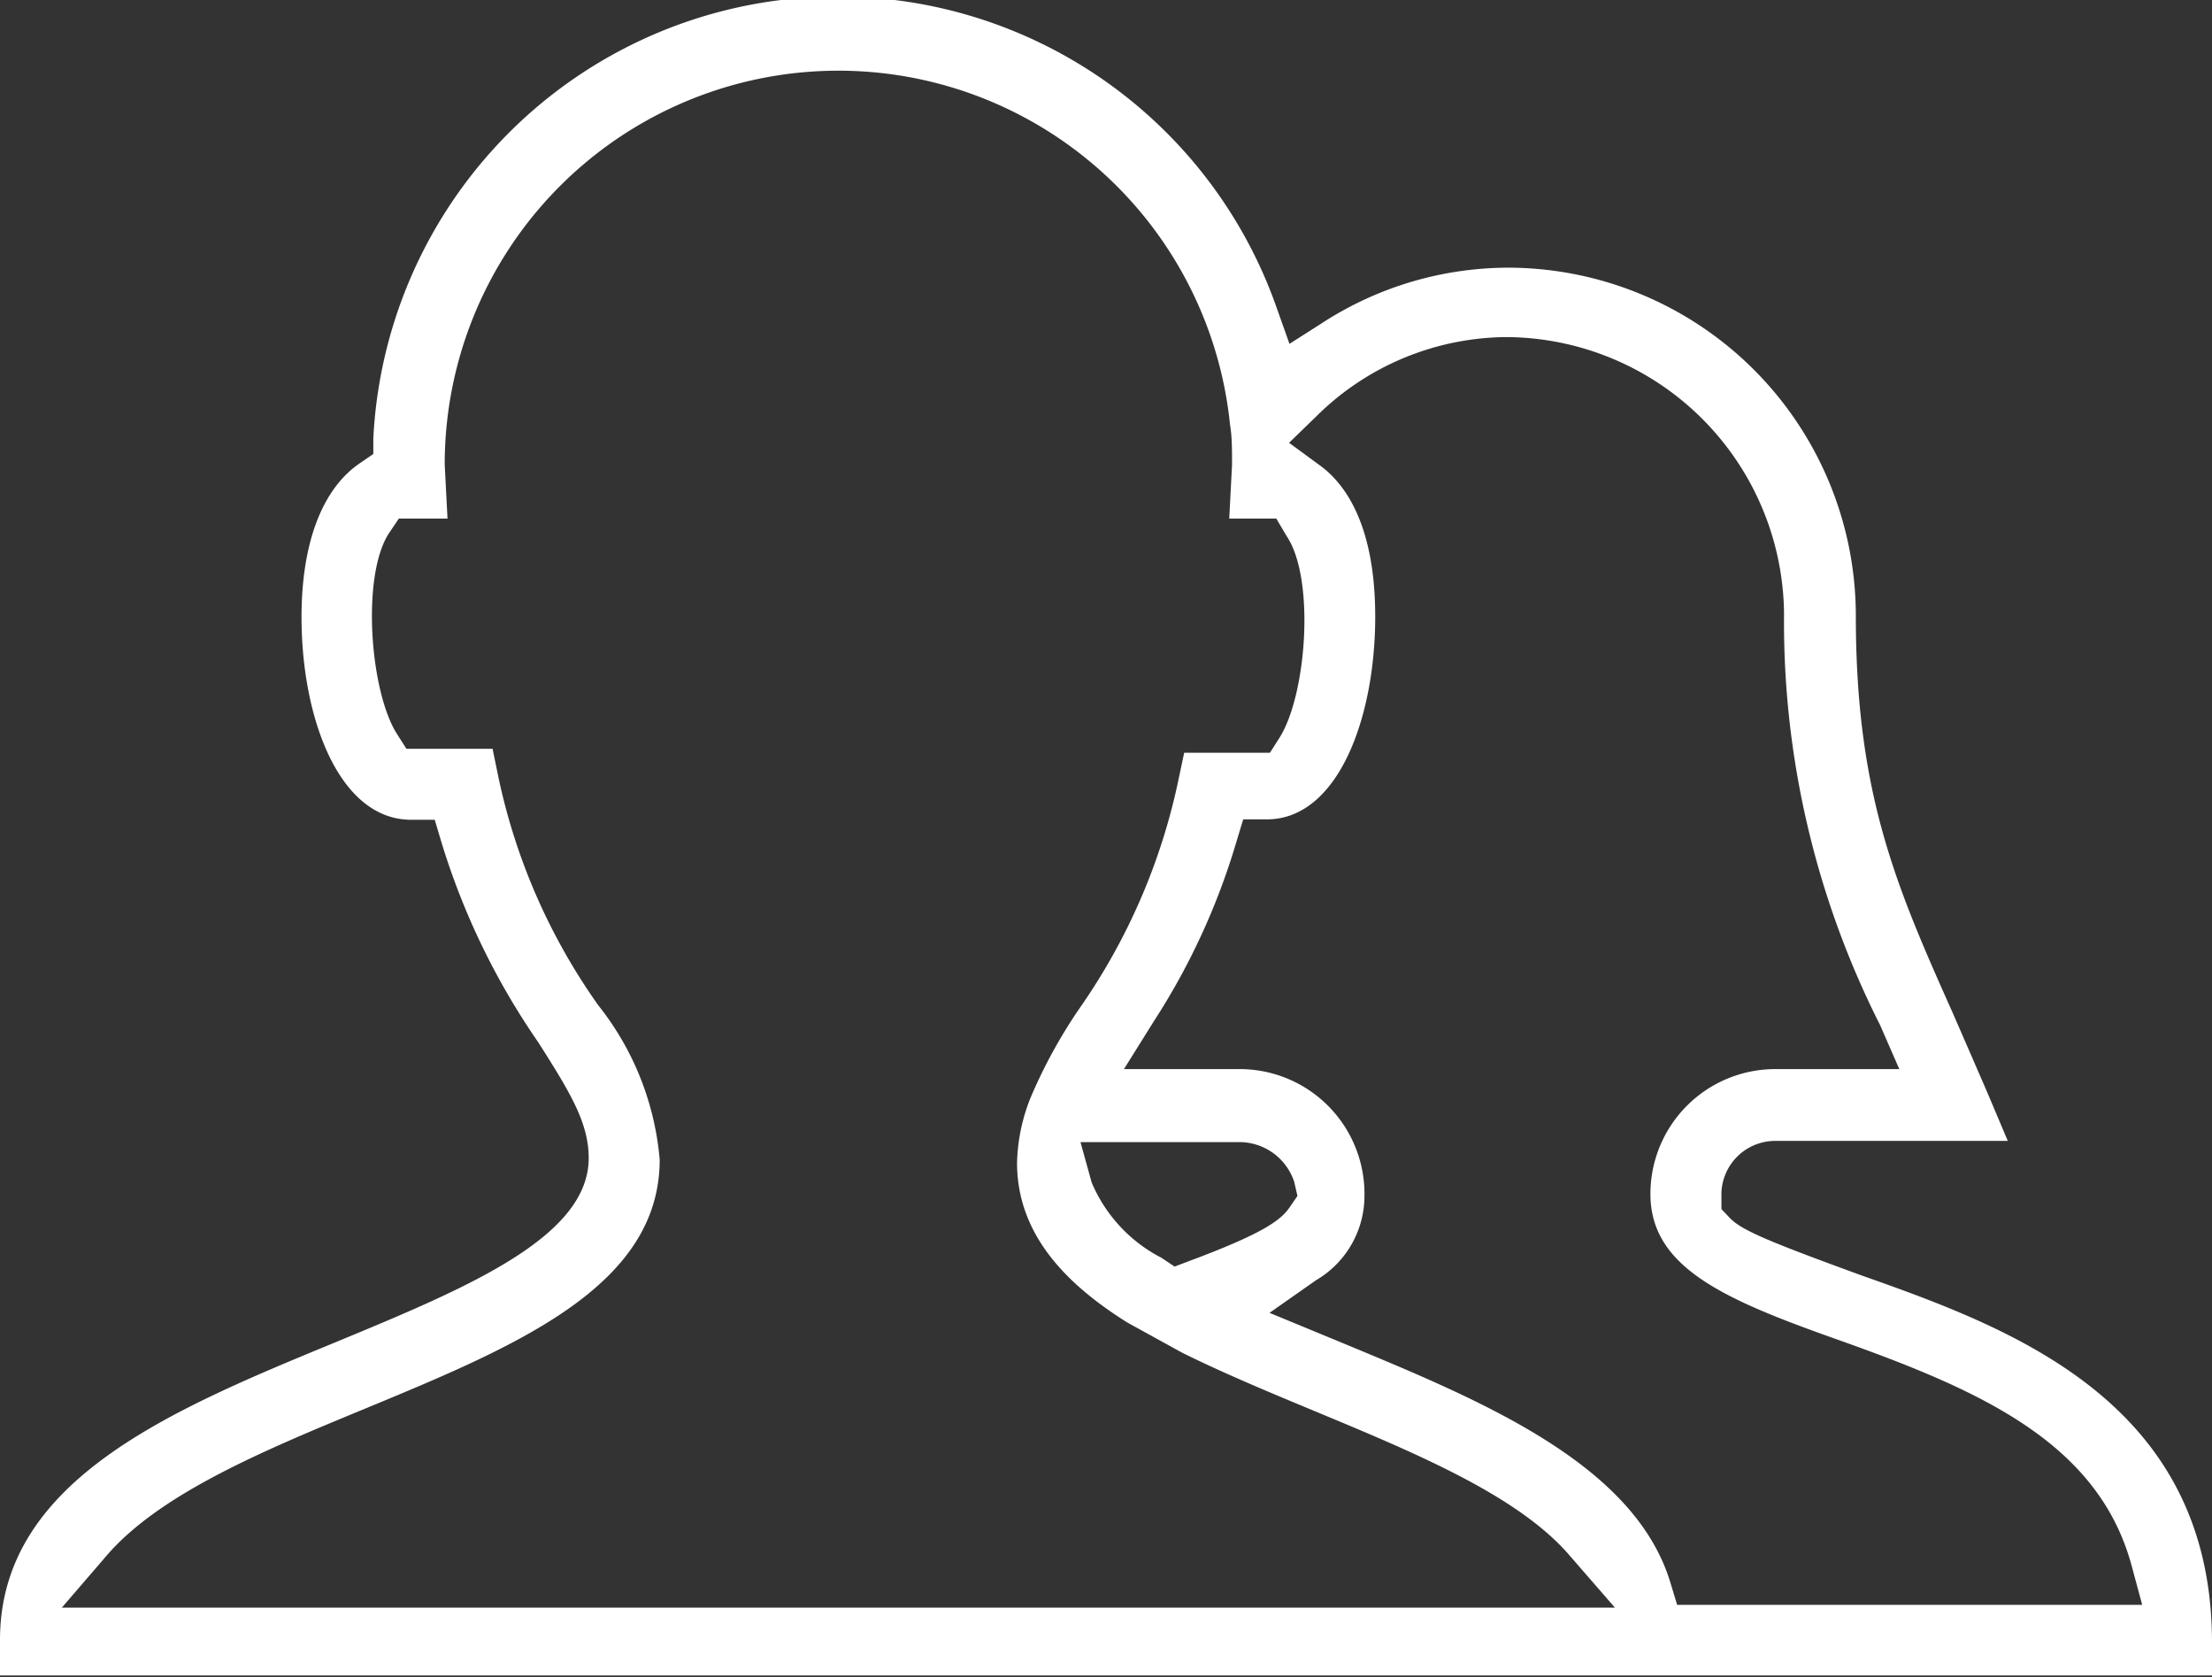 <svg xmlns="http://www.w3.org/2000/svg" viewBox="0 0 55.46 42.04"><rect x="0" y="0" width="55.46" height="42.04" fill="#333333" stroke="none"/><defs><style>.cls-1{fill:#fff;}</style></defs><g id="Layer_2" data-name="Layer 2"><g id="Layer_1_copy" data-name="Layer 1 copy"><path class="cls-1" d="M0,42v-.89c0-4,4.28-5.76,8.43-7.47,3.26-1.35,6.33-2.62,6.33-4.61,0-.88-.46-1.64-1.27-2.91a18.06,18.06,0,0,1-2.42-5l-.17-.57h-.59c-1.81,0-2.75-2.55-2.75-5.08,0-1.86.52-3.23,1.48-3.87l.32-.22,0-.39A11.66,11.66,0,0,1,32,7.69l.33.93.83-.53a8.6,8.6,0,0,1,4.65-1.38,8.73,8.73,0,0,1,8.72,8.72c0,4.46,1,6.76,2.42,9.94.28.64.57,1.31.87,2l.52,1.23H44.5A1.35,1.35,0,0,0,43.16,30v.31l.21.22c.29.31,1,.6,3.27,1.43,3.73,1.32,8.82,3.14,8.82,9.22V42Zm31-20.9a17.21,17.21,0,0,1-2.07,4.5l-.75,1.2h2.94A3.13,3.13,0,0,1,34.21,30,2.45,2.45,0,0,1,33,32.09l-1.17.82,1.84.76c3.42,1.42,7.3,3,8.21,6l.17.56H53.71l-.27-1c-.85-3.1-3.85-4.4-7.4-5.66-2.82-1-4.66-1.8-4.66-3.64a3.13,3.13,0,0,1,3.12-3.13h3.12l-.48-1.1a22.38,22.38,0,0,1-2.41-10.31,7,7,0,0,0-6.94-6.94,6.83,6.83,0,0,0-4.8,2l-.67.65.75.55c.65.46,1.41,1.5,1.41,3.81,0,2.53-.93,5.08-2.72,5.08h-.59ZM12.5,19.5A15.36,15.36,0,0,0,15,25.2a7.2,7.2,0,0,1,1.54,3.87c0,3.19-3.61,4.68-7.43,6.26C6.59,36.37,4,37.45,2.67,39l-1.12,1.3H40.49L39.36,39c-1.3-1.52-3.91-2.59-6.43-3.64-1.06-.44-2.24-.93-3.29-1.45l-1.38-.76c-1.4-.88-2.76-2.12-2.76-4a4.63,4.63,0,0,1,.35-1.66,12.86,12.86,0,0,1,1.2-2.19,15.56,15.56,0,0,0,2.49-5.72l.15-.71h2.15l.23-.36c.69-1.07.91-4,.19-5.07L32,13H30.82l.07-1.35c0-.38,0-.71-.05-1a9.87,9.87,0,0,0-19.69,1L11.22,13H10l-.23.34c-.72,1.05-.5,4,.19,5.07l.23.36h2.16ZM27.37,29.64a3.77,3.77,0,0,0,1.75,1.89l.33.22.37-.14c1.77-.66,2.28-1,2.51-1.34l.2-.29-.08-.35a1.45,1.45,0,0,0-1.36-1h-4Z"/></g></g></svg>